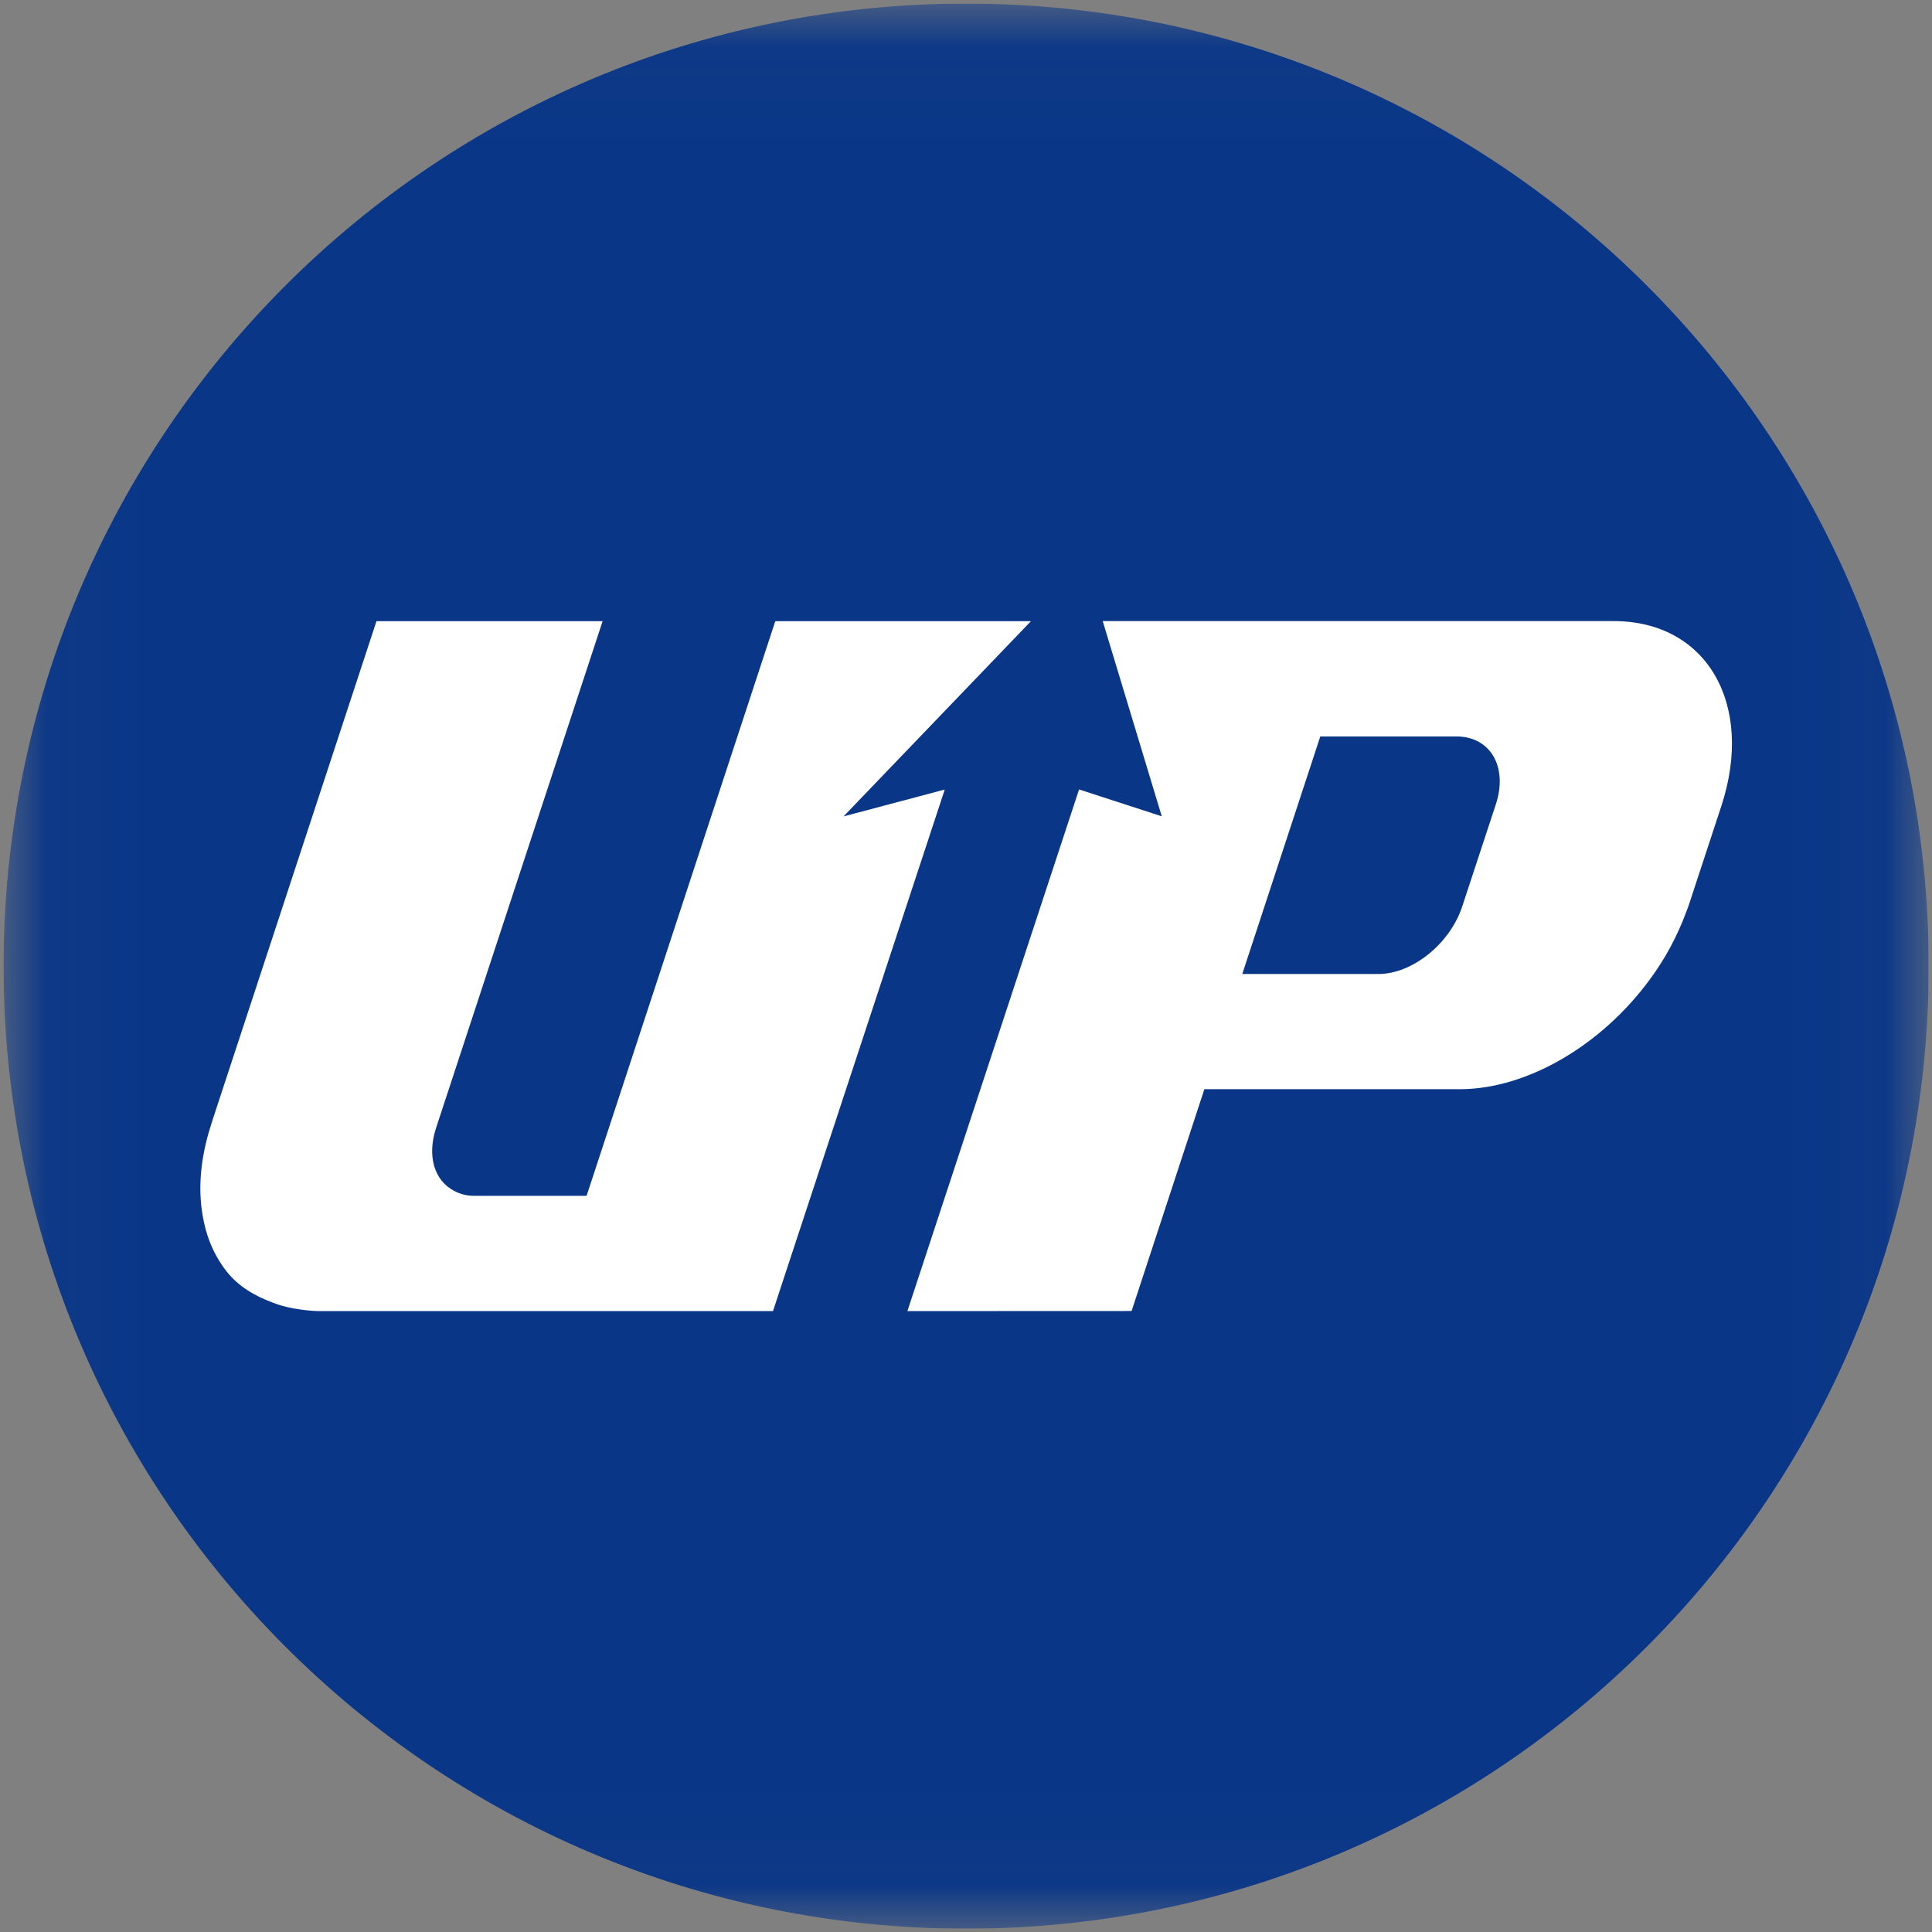 <svg width="21" height="21" viewBox="0 0 21 21" fill="none" xmlns="http://www.w3.org/2000/svg">
<rect x="0" y="0" width="21" height="21" fill="#808080" stroke="none"/>
<g clip-path="url(#clip0_31447_124676)">
<mask id="mask0_31447_124676" style="mask-type:luminance" maskUnits="userSpaceOnUse" x="0" y="0" width="21" height="21">
<path d="M20.964 0.039H0.039V20.964H20.964V0.039Z" fill="white"/>
</mask>
<g mask="url(#mask0_31447_124676)">
<path d="M10.502 20.964C16.28 20.964 20.964 16.28 20.964 10.501C20.964 4.723 16.28 0.039 10.502 0.039C4.723 0.039 0.039 4.723 0.039 10.501C0.039 16.28 4.723 20.964 10.502 20.964Z" fill="#093687"/>
<path d="M9.863 14.251L11.729 8.581L12.628 8.873L11.986 6.751H17.541C18.549 6.751 19.073 7.651 18.711 8.759L18.359 9.83C18.354 9.844 18.349 9.857 18.344 9.872L18.329 9.911C18.232 10.175 18.098 10.424 17.931 10.649C17.402 11.368 16.597 11.834 15.88 11.839H15.827H13.091L12.3 14.25L9.863 14.251ZM13.503 10.587H14.983C15.353 10.587 15.763 10.256 15.895 9.849L16.259 8.743C16.393 8.336 16.2 8.005 15.831 8.005H14.351L13.503 10.587ZM3.457 14.251C3.393 14.249 3.33 14.243 3.268 14.234C3.163 14.221 3.06 14.196 2.962 14.158C2.766 14.084 2.592 13.984 2.46 13.816C2.381 13.714 2.318 13.601 2.273 13.479C2.25 13.418 2.232 13.354 2.218 13.29C2.146 12.965 2.176 12.639 2.265 12.322C2.273 12.294 2.31 12.175 2.31 12.175L4.092 6.752H6.55L4.74 12.26C4.641 12.562 4.718 12.829 4.934 12.943C5.003 12.981 5.082 13 5.161 12.998H6.376L8.427 6.752H11.206L9.169 8.874L10.269 8.582L8.402 14.251L3.457 14.251Z" fill="white"/>
</g>
</g>
<defs>
<clipPath id="clip0_31447_124676">
<rect width="20.925" height="20.925" fill="white" transform="translate(0.037 0.038)"/>
</clipPath>
</defs>
</svg>
